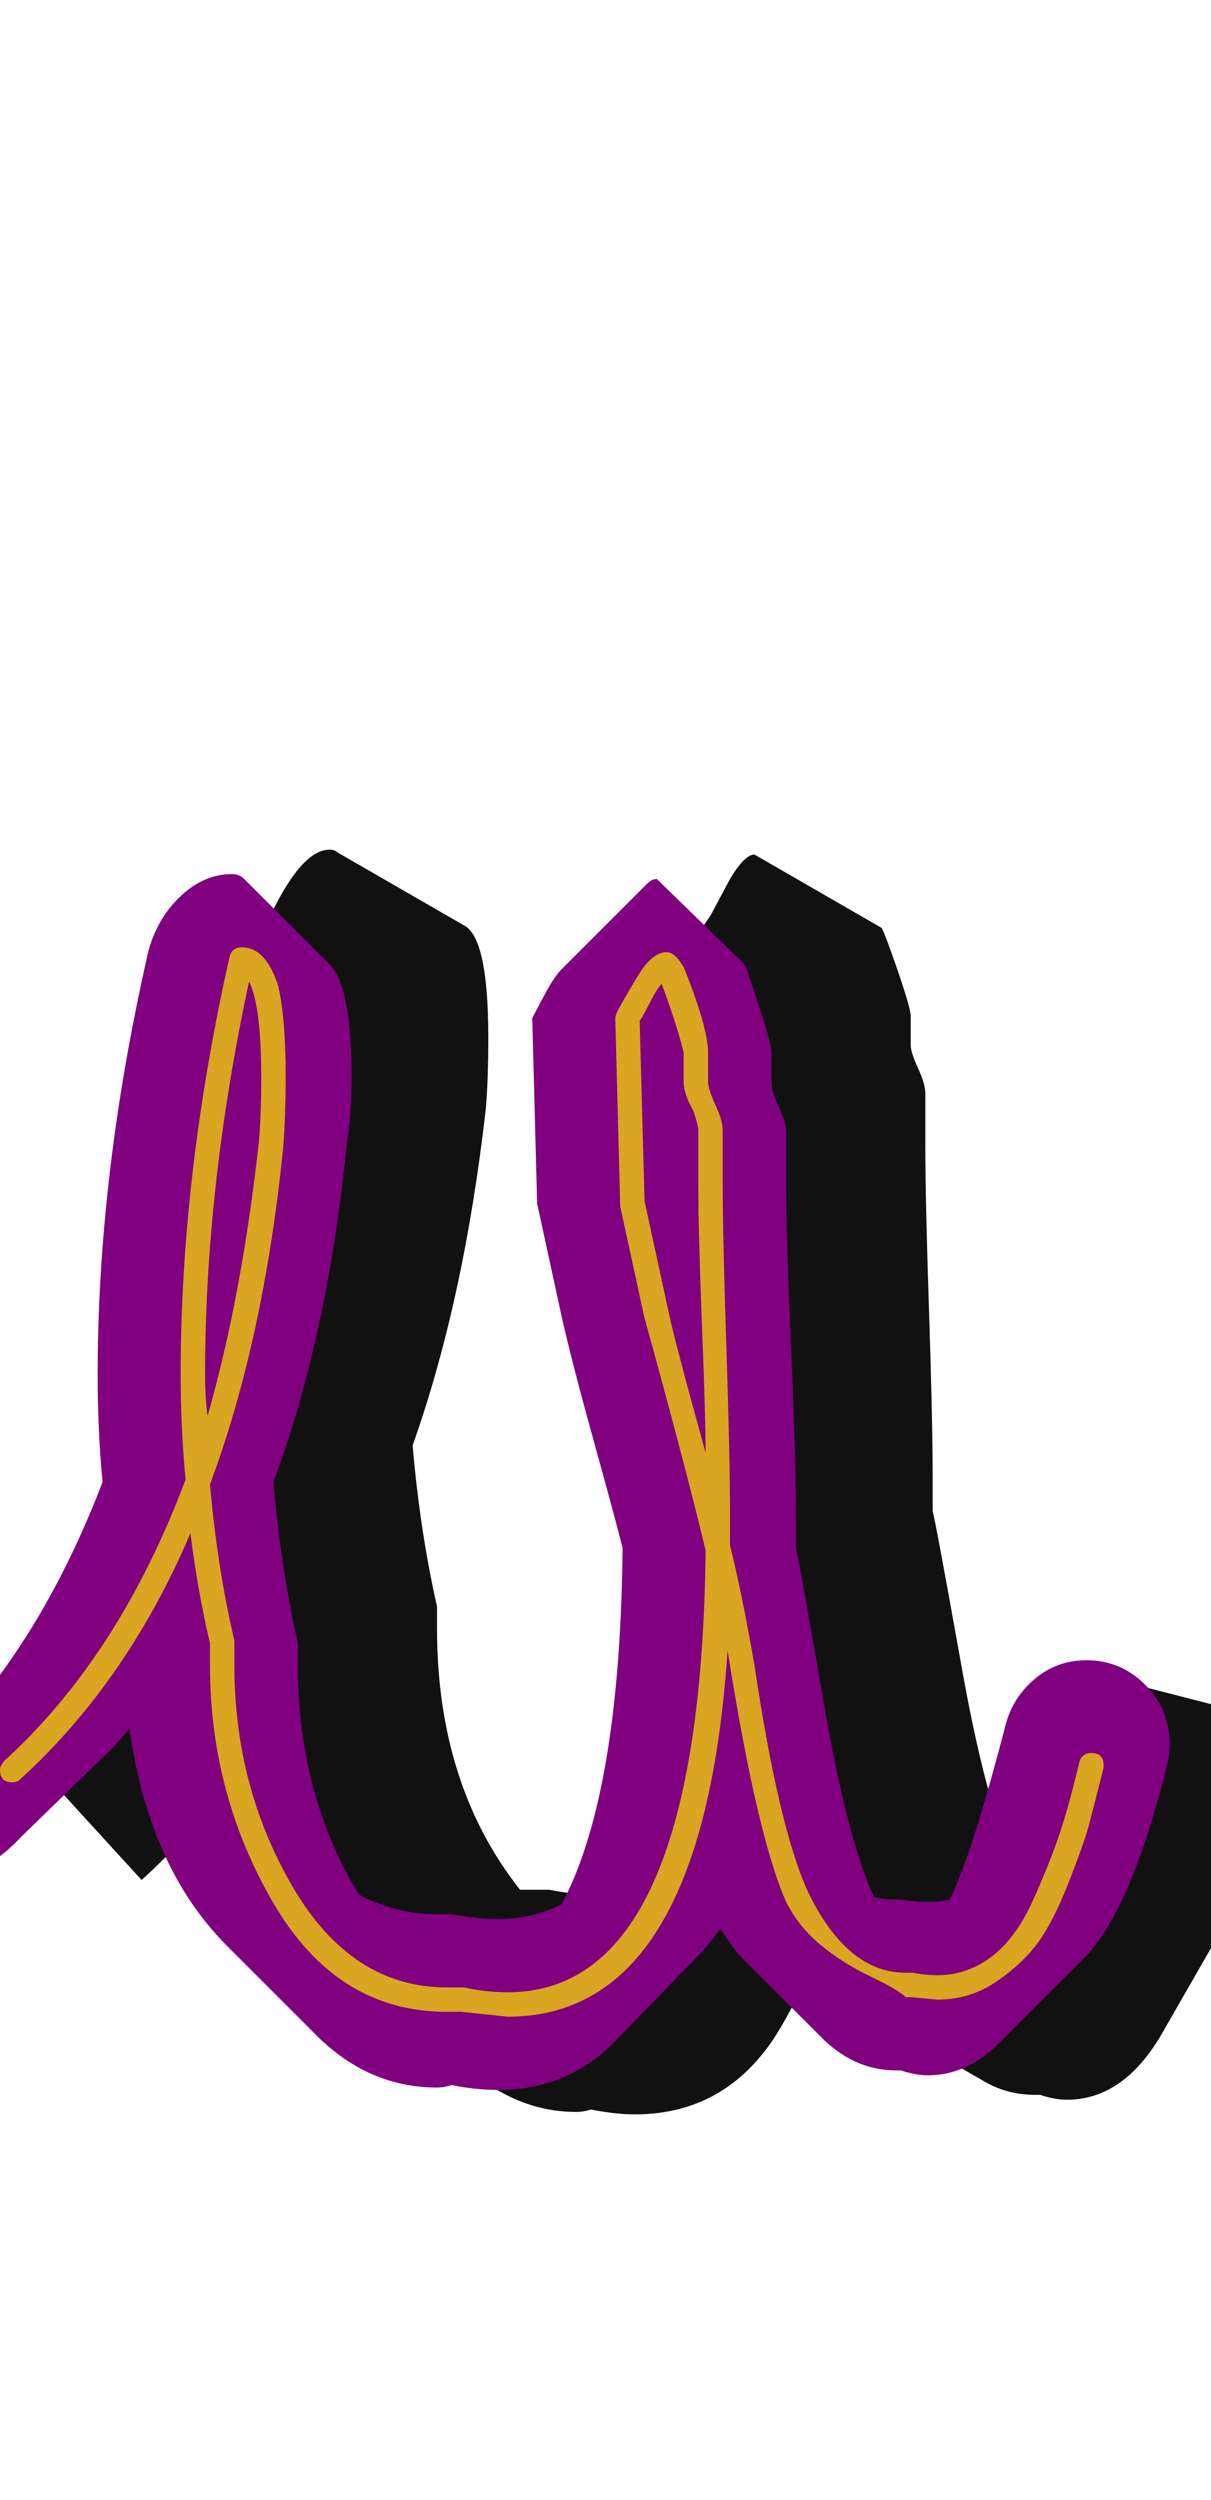 <svg xmlns="http://www.w3.org/2000/svg" id="glyph88" viewBox="0 0 496 1024">
  <defs/>
  <g transform="translate(0, 819)">
    <path fill="#111111" d="M379 -349Q379 -328 380.5 -282.5Q382 -237 382 -214Q382 -207 382 -200Q383 -197 394 -135.5Q405 -74 418 -50Q419 -50 420 -50Q431 -50 441 -56Q444 -65 461 -130L535 -111Q524 -68 512 -49L477 12Q461 41 437 41Q432 41 426 39Q425 39 424 39Q413 39 404 34L352 4Q342 -2 334 -14L320 11Q299 47 260 47Q252 47 242 45Q239 46 236 46Q218 46 202 36L150 6Q106 -19 94 -90Q78 -67 58 -49L5 -107L41 -139Q58 -155 73 -175Q78 -185 82 -197Q80 -218 80 -241Q80 -322 100 -411Q106 -437 116 -454Q126 -471 135 -471Q137 -471 138 -470L190 -440Q200 -435 200 -394Q200 -377 199 -365Q190 -286 169 -227Q172 -192 179 -161Q179 -157 179 -152Q179 -88 213 -45Q216 -45 219 -45Q222 -45 225 -45Q235 -43 243 -43Q266 -43 283 -56Q294 -98 295 -170Q292 -181 283 -214Q274 -247 270 -265L260 -311Q258 -387 258 -387Q258 -396 291 -444L299 -459Q305 -469 309 -469L361 -439Q362 -438 367.5 -422Q373 -406 373 -403V-391Q373 -388 376 -381.5Q379 -375 379 -371Z"/>
    <path fill="#800080" d="M322 -334Q322 -313 324 -267.5Q326 -222 326 -198Q326 -191 326 -185Q328 -176 337.5 -121Q347 -66 358 -42Q362 -41 367 -41Q368 -41 369 -41Q375 -40 380 -40Q385 -40 389 -41Q398 -59 412 -113Q415 -124 424 -131.5Q433 -139 445 -139Q459 -139 469 -129Q479 -119 479 -105Q479 -100 478 -96Q463 -36 444 -17L409 18Q396 31 380 31Q375 31 369 29Q368 29 367 29Q351 29 338 17L303 -18Q299 -23 295 -29Q290 -22 285 -17L250 19Q231 37 204 37Q195 37 185 35Q182 36 179 36Q150 36 128 13L93 -22Q61 -54 53 -111Q49 -106 45 -102L9 -67Q-5 -52 -17 -52Q-27 -52 -35 -59.5Q-43 -67 -43 -78Q-43 -90 -34 -97L-11 -119Q21 -157 42 -212Q40 -233 40 -256Q40 -337 60 -426Q63 -441 73 -451Q83 -461 95 -461Q98 -461 100 -459L135 -424Q144 -415 144 -378Q144 -362 142 -350Q134 -271 112 -212Q115 -177 122 -146Q122 -142 122 -137Q122 -84 147 -43Q162 -35 179 -35Q182 -35 185 -35Q195 -33 204 -33Q218 -33 230 -39Q254 -84 255 -185Q252 -197 243 -229.5Q234 -262 230 -280L220 -326L218 -402Q219 -404 223 -411.5Q227 -419 230 -422L265 -457Q267 -459 269 -459L305 -424Q306 -422 311 -406.5Q316 -391 316 -388V-376Q316 -372 319 -365.5Q322 -359 322 -356Z"/>
    <path fill="#daa520" d="M102 -417Q84 -333 84 -256Q84 -247 85 -239Q99 -288 106 -351Q107 -362 107 -378Q107 -407 102 -417ZM280 -376V-388Q277 -400 271 -416Q269 -414 266 -408Q263 -402 262 -401L264 -327L274 -281Q276 -271 289 -224Q289 -238 287.5 -276.5Q286 -315 286 -334V-356Q286 -358 284 -364Q280 -371 280 -376ZM96 -137Q96 -87 120 -46Q144 -5 183 -5Q184 -5 186 -5Q188 -5 189 -5Q189 -5 190 -5Q199 -3 208 -3Q287 -3 289 -184Q285 -201 276.5 -233Q268 -265 264 -279L254 -325Q254 -325 254 -326L252 -402Q252 -403 253 -405Q254 -407 257.5 -413Q261 -419 263 -422Q268 -429 273 -429Q275 -429 277 -427Q278 -426 280 -423Q290 -398 290 -388V-376Q290 -373 293 -366.5Q296 -360 296 -356V-334Q296 -313 297.5 -267.5Q299 -222 299 -198Q299 -192 299 -186Q304 -166 309 -137Q319 -70 331 -44Q347 -11 371 -11Q371 -11 372 -11Q373 -11 373 -11Q374 -11 374 -11Q379 -10 384 -10Q396 -10 406 -17.5Q416 -25 423 -40.5Q430 -56 434 -68Q438 -80 442 -97Q443 -101 447 -101Q452 -101 452 -96Q452 -95 452 -95Q448 -79 446 -71.5Q444 -64 437.5 -47.5Q431 -31 424.5 -22.5Q418 -14 407.5 -7Q397 0 384 0Q373 -1 373 -1Q372 -1 371 -1Q368 -4 356.5 -9.5Q345 -15 336 -22.5Q327 -30 322 -40Q310 -67 298 -143Q288 7 208 7Q189 5 189 5Q186 5 183 5Q138 5 112 -39.5Q86 -84 86 -137Q86 -141 86 -146Q81 -167 78 -191Q52 -130 8 -90Q7 -89 5 -89Q0 -89 0 -94Q0 -96 2 -98Q49 -141 76 -213Q74 -234 74 -256Q74 -338 94 -427Q95 -431 99 -431Q109 -431 114 -415Q117 -402 117 -378Q117 -362 116 -349Q108 -270 86 -211Q89 -177 96 -147Q96 -147 96 -146Q96 -145 96 -142Q96 -139 96 -137Z"/>
  </g>
</svg>
